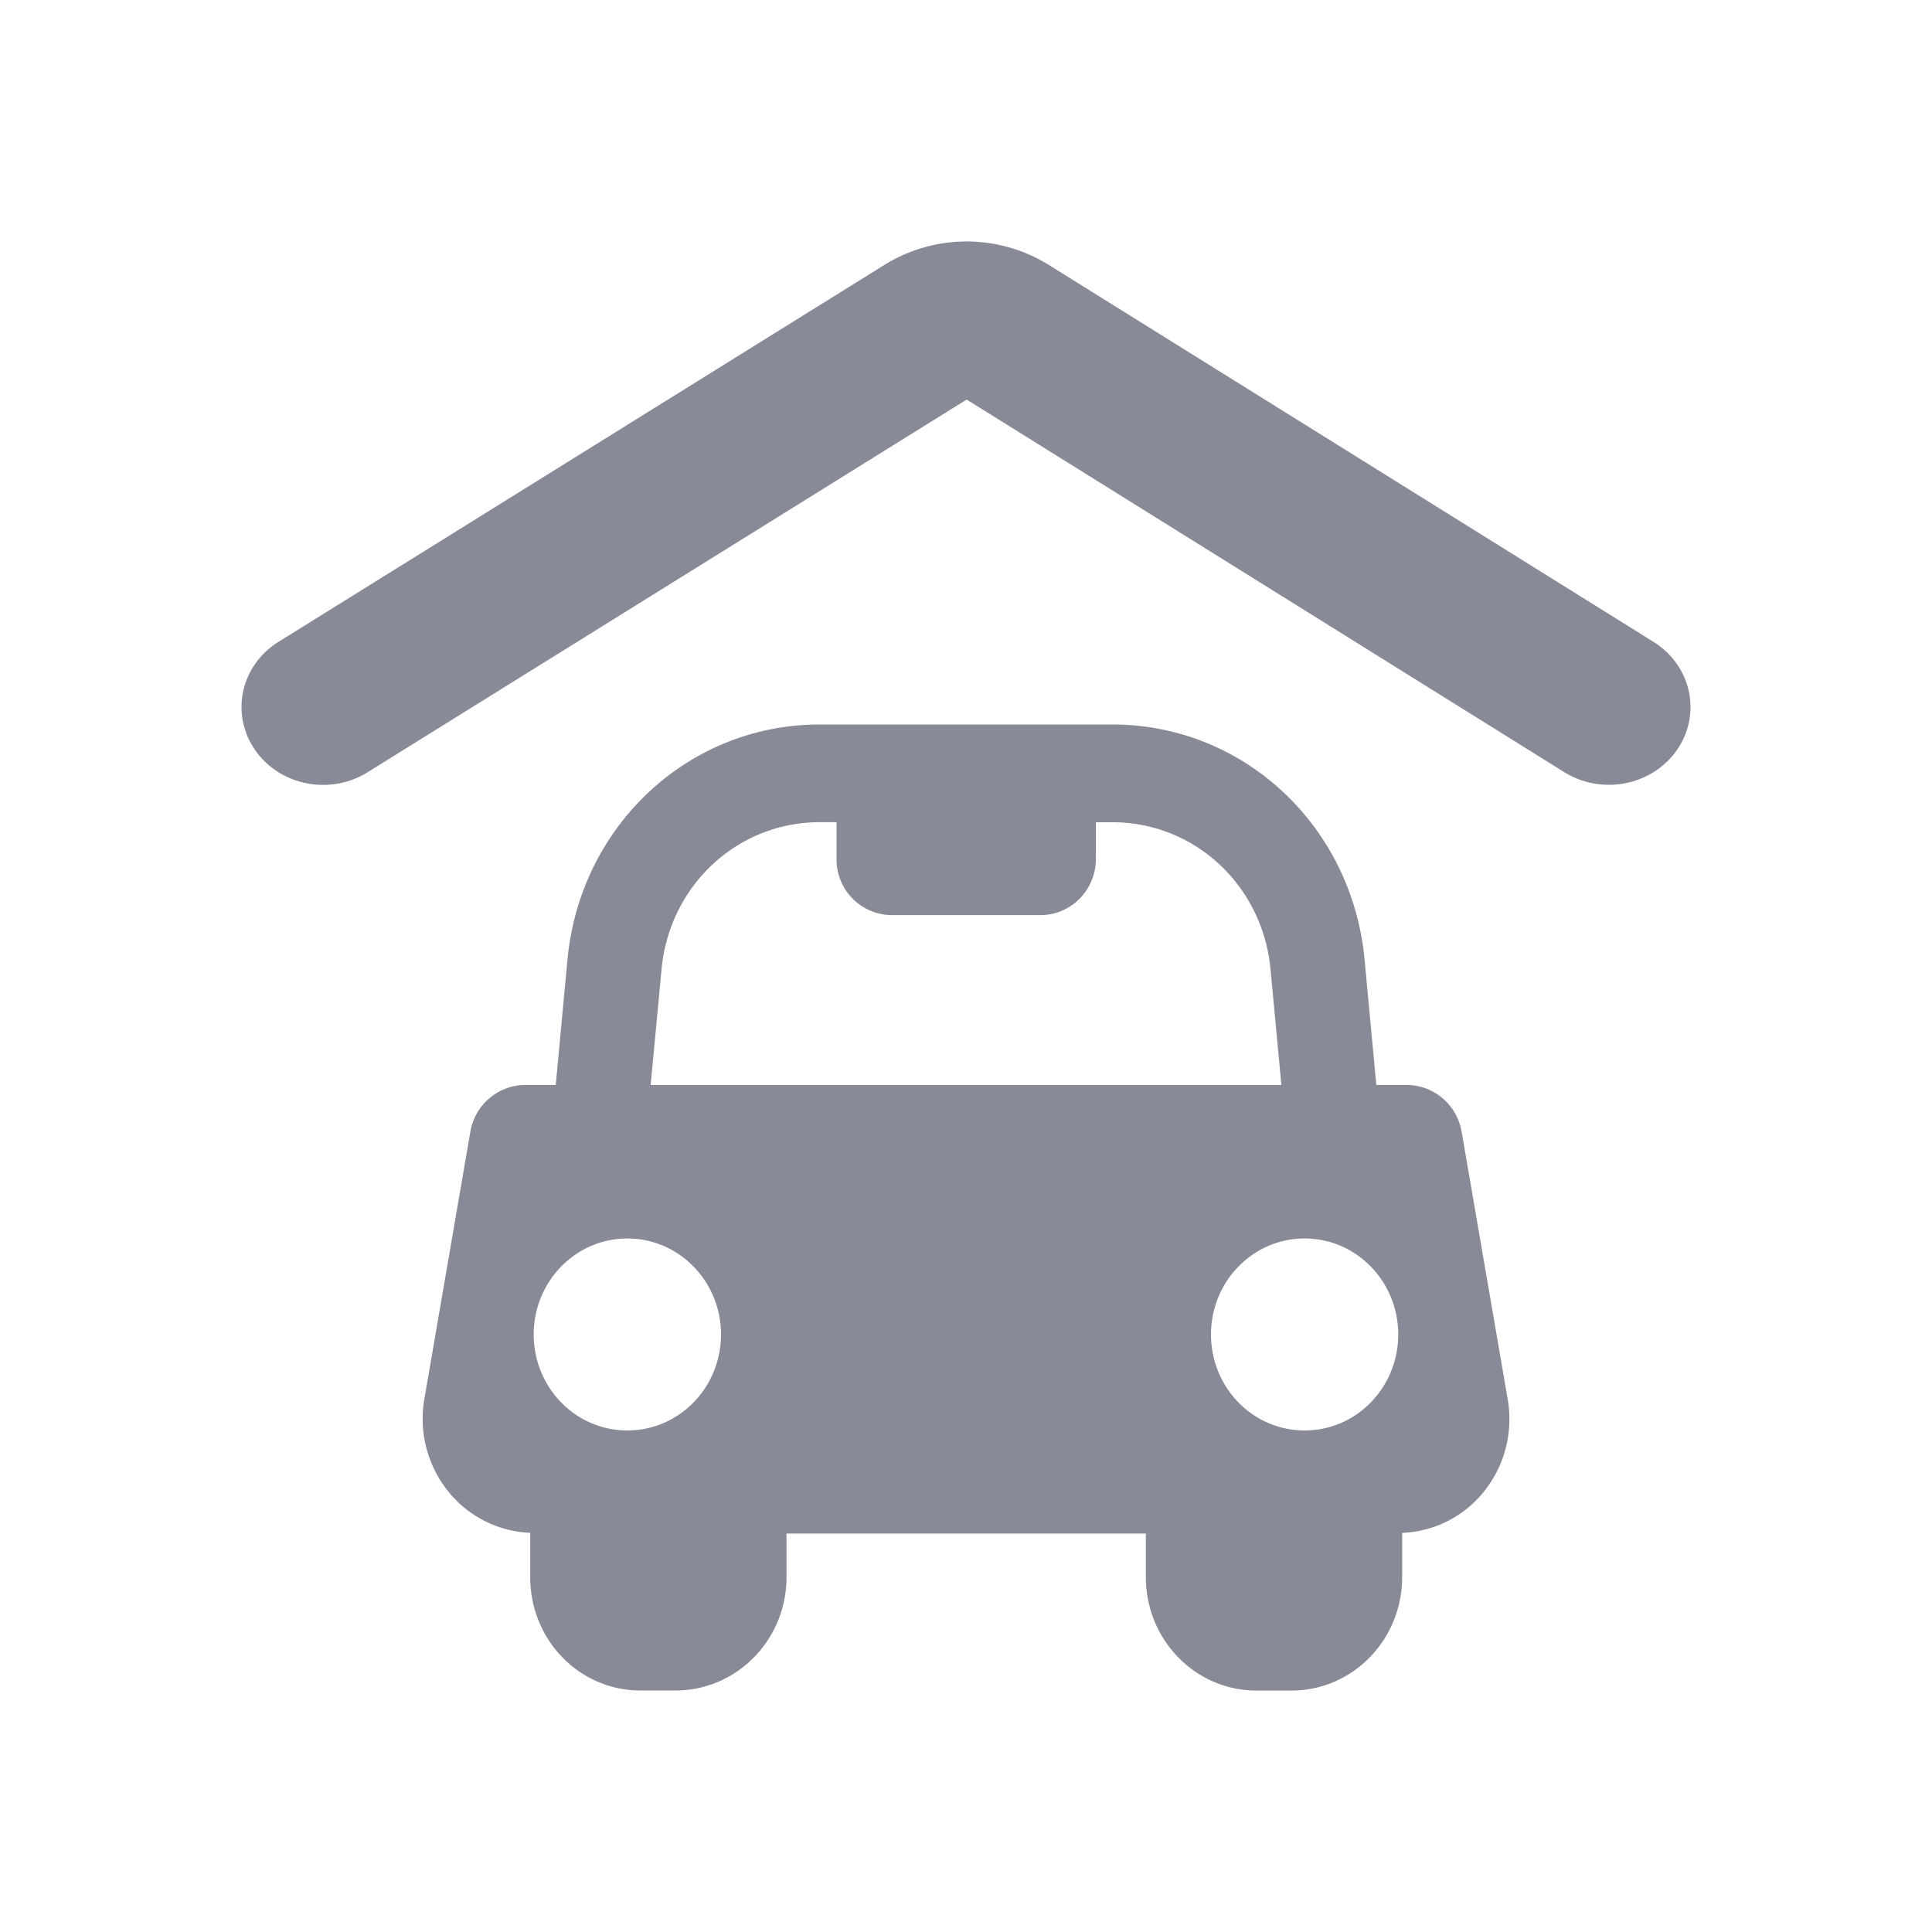 <svg xmlns="http://www.w3.org/2000/svg" width="32" height="32" fill="none"><path fill="#888B97" d="m27.384 10.629-10.027-6.25a2.581 2.581 0 0 0-2.712.011L4.608 10.634c-.623.391-.795 1.191-.385 1.786.41.594 1.248.76 1.872.367l9.916-6.169 9.903 6.174c.228.14.482.207.733.207.444 0 .877-.207 1.136-.588.406-.598.226-1.395-.4-1.782Z"/><path fill="#888B97" d="M24.21 18.753a.928.928 0 0 0-.902-.783h-.512l-.194-2.074C22.394 13.678 20.599 12 18.425 12h-4.849c-2.174 0-3.97 1.679-4.177 3.896l-.194 2.074h-.512a.93.93 0 0 0-.904.783l-.761 4.424a1.92 1.92 0 0 0 .406 1.538c.335.41.83.654 1.348.673v.734c0 1.04.813 1.878 1.828 1.878h.577c1.015 0 1.84-.838 1.84-1.878V25.4h5.952v.721c0 1.04.819 1.88 1.833 1.88h.578c1.014 0 1.834-.84 1.834-1.88v-.732a1.823 1.823 0 0 0 1.344-.67 1.92 1.92 0 0 0 .405-1.538l-.762-4.427Zm-13.82 4.94c-.855 0-1.55-.71-1.55-1.59 0-.878.695-1.59 1.55-1.59.857 0 1.552.711 1.552 1.59 0 .88-.695 1.59-1.551 1.59Zm.387-5.723.18-1.913c.13-1.391 1.256-2.439 2.62-2.439h.279v.602a.92.92 0 0 0 .912.937h2.464c.509 0 .92-.416.92-.937v-.601h.273c1.363 0 2.49 1.047 2.619 2.439l.18 1.913H10.777Zm10.831 5.723c-.856 0-1.55-.71-1.55-1.59 0-.878.694-1.59 1.55-1.59.857 0 1.551.711 1.551 1.59 0 .88-.694 1.59-1.55 1.59Z"/></svg>